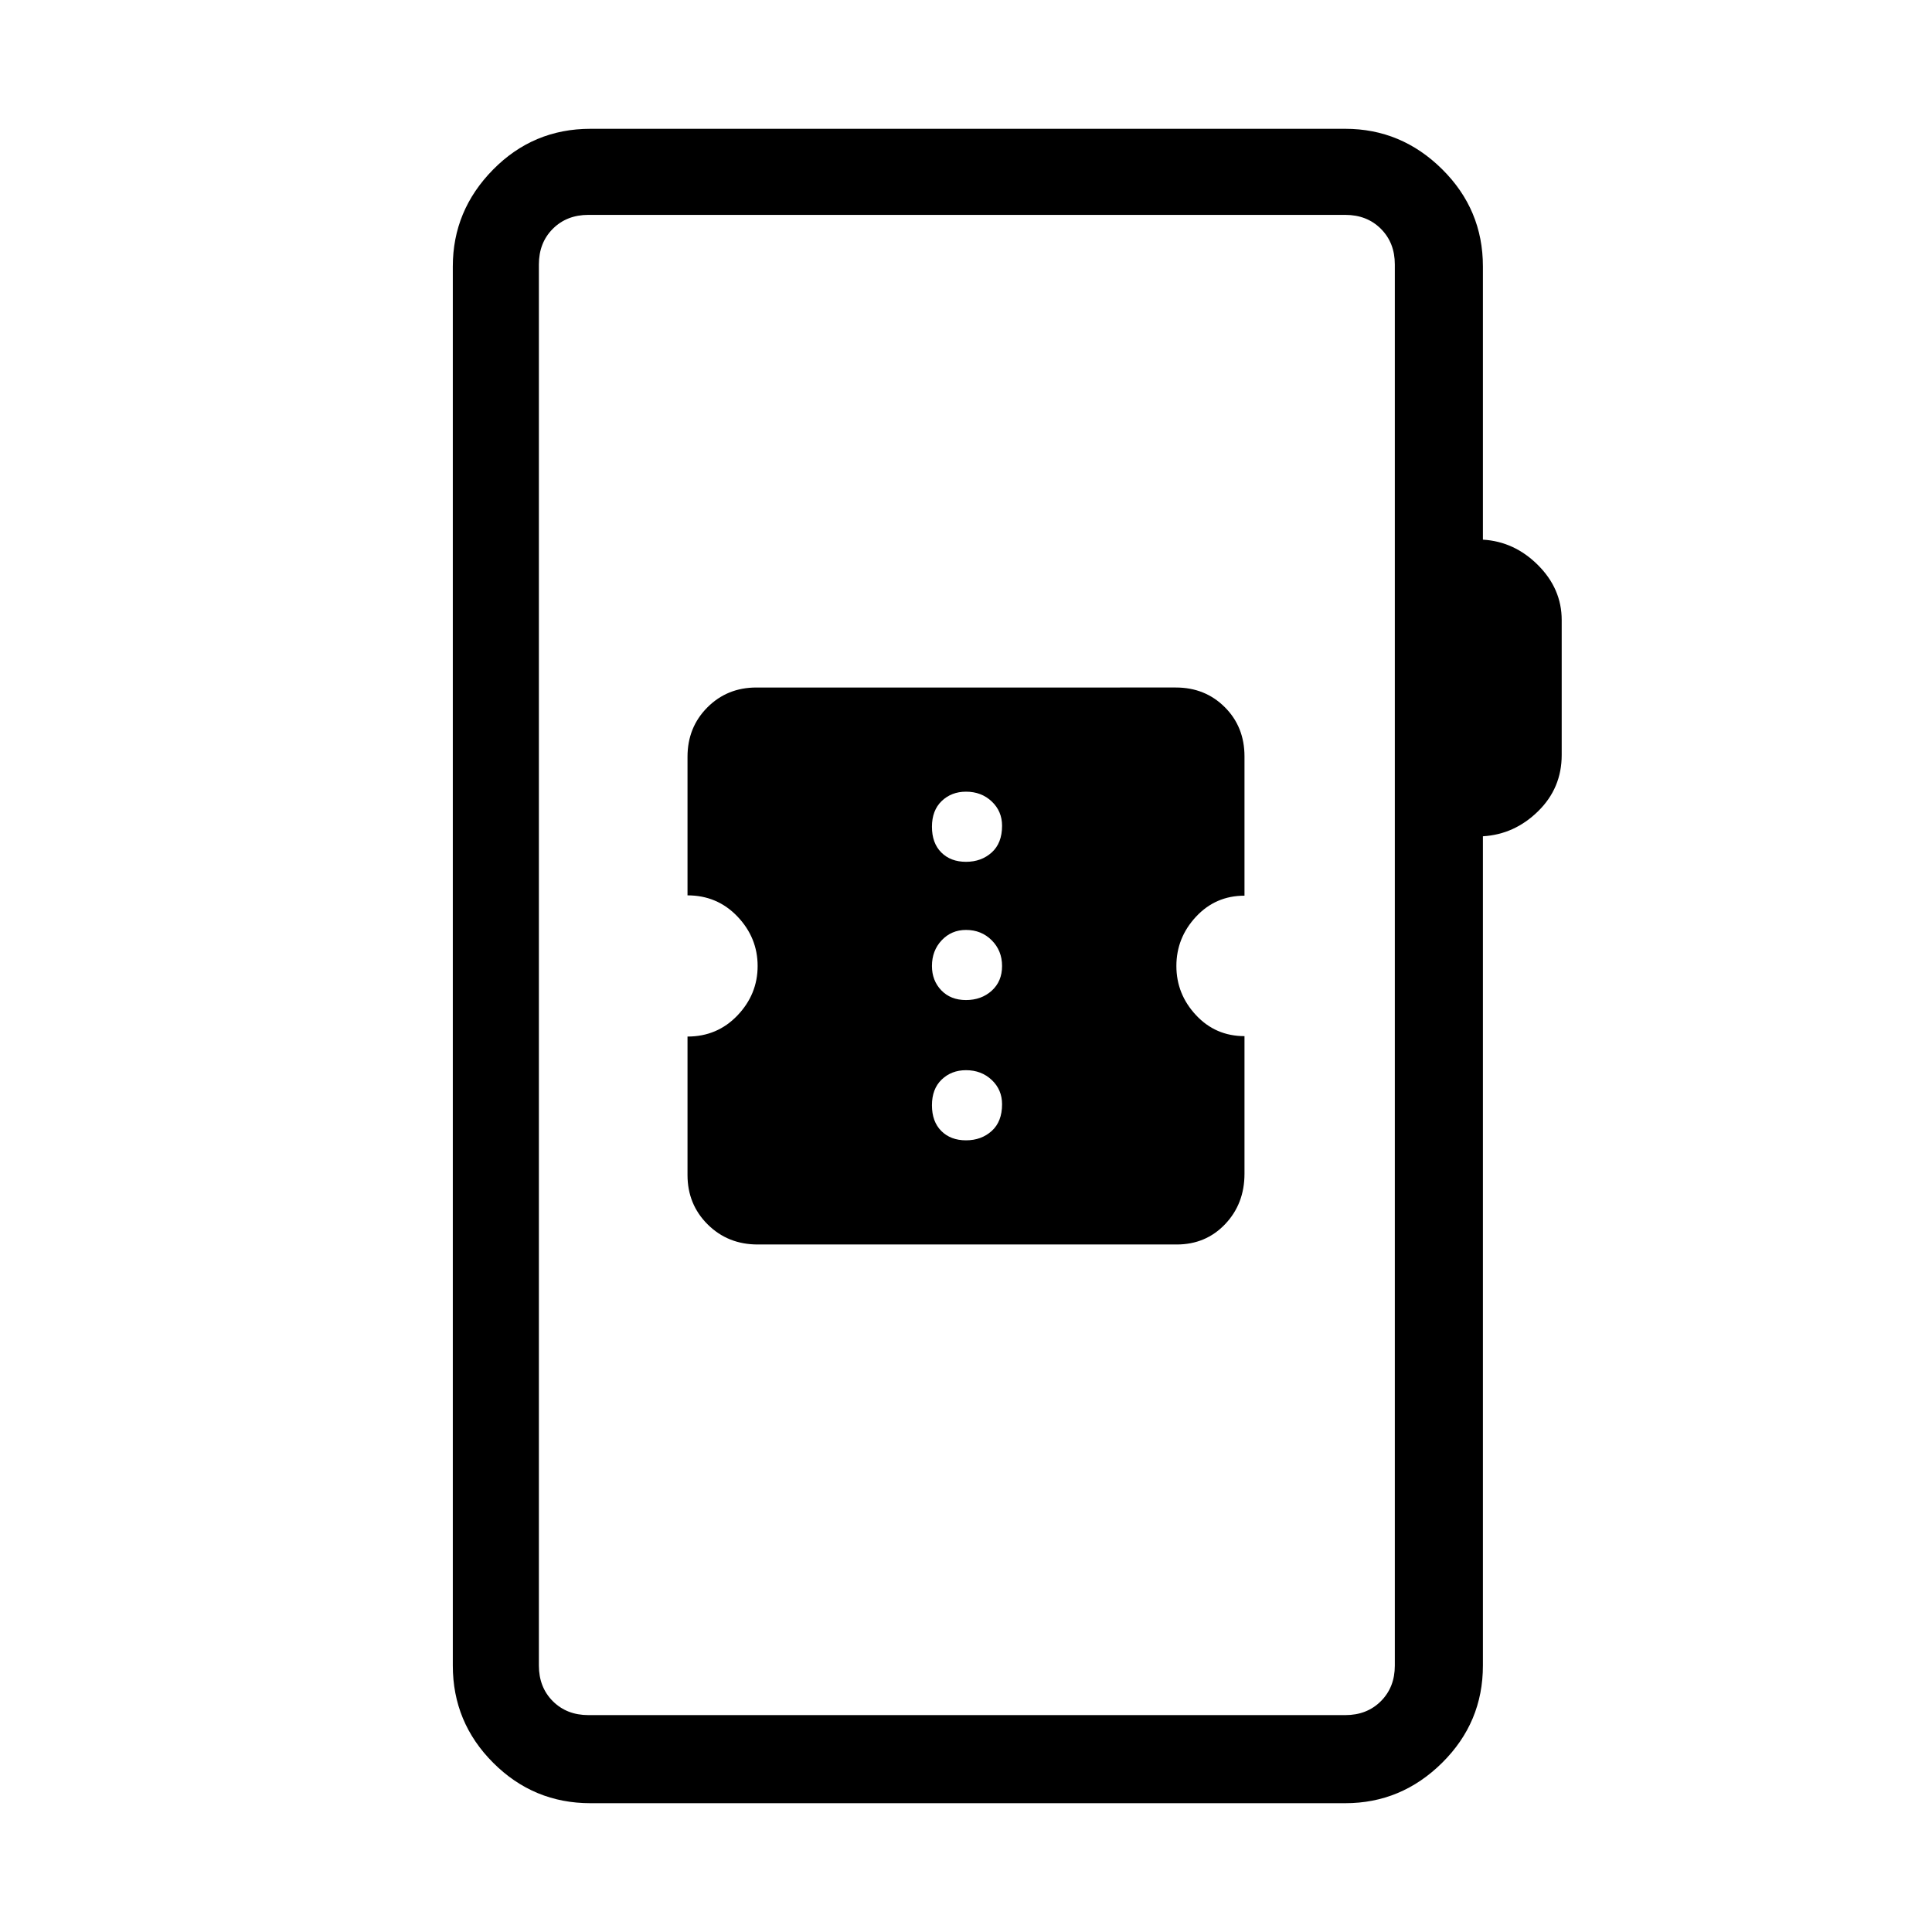 <svg xmlns="http://www.w3.org/2000/svg" height="48" viewBox="0 -960 960 960" width="48"><path d="M293.38-64q-28.25 0-48.31-20.07Q225-104.13 225-132.38v-695.24q0-27.78 19.98-48.08 19.98-20.3 48.4-20.3h375.08q27.85 0 48.12 20.07 20.27 20.06 20.27 48.31v135.77q15.69.93 27.42 12.69Q776-667.4 776-651.9v67.05q0 16.46-11.73 27.96-11.73 11.51-27.42 12.43v412.08q0 28.25-20.27 48.31Q696.31-64 668.46-64H293.38Zm-1-43.77h376.08q10.77 0 17.69-6.92 6.93-6.93 6.93-17.69v-696.24q0-10.76-6.93-17.69-6.92-6.92-17.69-6.92H292.38q-10.76 0-17.69 6.92-6.92 6.93-6.92 17.69v696.24q0 10.76 6.92 17.69 6.93 6.92 17.69 6.92Zm-24.61 0v-745.46 745.46ZM376.5-341.62h208.19q14.46 0 24.08-10.11 9.61-10.11 9.61-25.06v-68.36q-14.38 0-24.11-10.45-9.73-10.44-9.73-24.4 0-14 9.73-24.47 9.73-10.47 24.11-10.47v-69.2q0-14.71-9.79-24.48-9.8-9.76-24.28-9.76H375.83q-14.49 0-24.35 9.89-9.86 9.9-9.86 24.53v68.86q14.8 0 24.82 10.52 10.02 10.51 10.02 24.58 0 14.05-10.02 24.56-10.02 10.5-24.82 10.5v68.79q0 14.61 10.03 24.57t24.85 9.96ZM480-393.38q-7.63 0-12.28-4.65-4.64-4.65-4.64-12.78 0-8.13 4.84-12.77 4.85-4.65 12.08-4.65 7.63 0 12.78 4.85 5.14 4.84 5.14 12.07 0 8.63-5.14 13.28-5.15 4.65-12.78 4.65Zm0-69.7q-7.63 0-12.28-4.84-4.64-4.85-4.64-12.08 0-7.63 4.84-12.78 4.85-5.14 12.08-5.14 7.63 0 12.78 5.14 5.14 5.15 5.14 12.78 0 7.63-5.14 12.28-5.15 4.64-12.78 4.64Zm0-68.69q-7.63 0-12.28-4.65-4.64-4.64-4.64-12.77 0-8.13 4.84-12.78 4.85-4.65 12.08-4.65 7.63 0 12.78 4.85 5.14 4.85 5.14 12.08 0 8.63-5.14 13.27-5.15 4.65-12.78 4.65Z"/></svg>